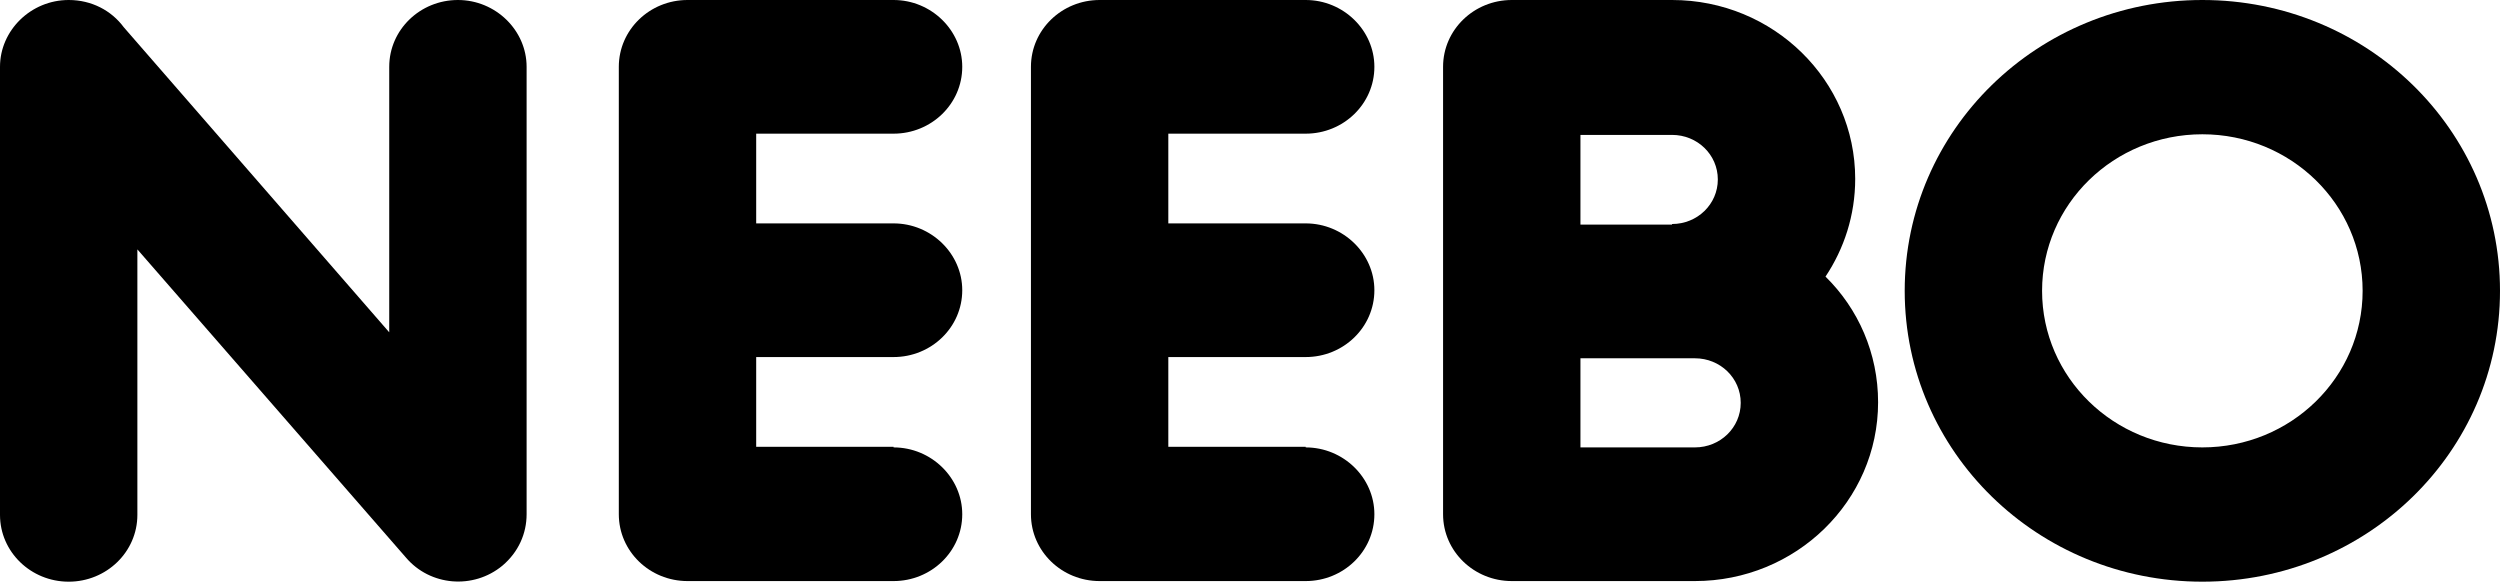 <svg version="1.1" xmlns="http://www.w3.org/2000/svg" xmlns:xlink="http://www.w3.org/1999/xlink" x="0px" y="0px" viewBox="0 0 404 94" style="enable-background:new 0 0 404 94;" xml:space="preserve"><g><path d="M255.4,57.8v14.5h18.5c4.1,0,7.4-3.2,7.4-7.2c0-4-3.3-7.2-7.4-7.2H255.4z M299.8,28.9c0,5.9-1.8,11.3-4.8,15.8      c5.3,5.2,8.5,12.4,8.5,20.3c0,16-13.3,28.9-29.6,28.9h-29.6c-6.1,0-11.1-4.8-11.1-10.8V10.8c0-6,5-10.8,11.1-10.8h25.9      C286.6,0,299.8,13,299.8,28.9L299.8,28.9z M270.2,36.2c4.1,0,7.4-3.2,7.4-7.2c0-4-3.3-7.2-7.4-7.2h-14.8v14.5H270.2z" class="st1"></path><path d="M211,72.3c6.1,0,11.1,4.9,11.1,10.8c0,6-5,10.8-11.1,10.8h-33.3c-6.1,0-11.1-4.8-11.1-10.8V47V10.8      c0-6,5-10.8,11.1-10.8H211c6.1,0,11.1,4.9,11.1,10.8c0,6-5,10.8-11.1,10.8h-22.2v14.5H211c6.1,0,11.1,4.9,11.1,10.8      c0,6-5,10.8-11.1,10.8h-22.2v14.5H211z" class="st1"></path><path d="M144.4,72.3c6.1,0,11.1,4.9,11.1,10.8c0,6-5,10.8-11.1,10.8h-33.3c-6.1,0-11.1-4.8-11.1-10.8V47V10.8      c0-6,5-10.8,11.1-10.8h33.3c6.1,0,11.1,4.9,11.1,10.8c0,6-5,10.8-11.1,10.8h-22.2v14.5h22.2c6.1,0,11.1,4.9,11.1,10.8      c0,6-5,10.8-11.1,10.8h-22.2v14.5H144.4z" class="st1"></path><path d="M22.2,83.2c0,6-5,10.8-11.1,10.8C5,94,0,89.2,0,83.2V10.8C0,4.9,5,0,11.1,0C14.8,0,18,1.7,20,4.4l42.9,49.3      V10.8c0-6,5-10.8,11.1-10.8c6.1,0,11.1,4.9,11.1,10.8l0,72.3c0,3.1-1.3,6.1-3.9,8.3c-4.7,3.9-11.7,3.3-15.6-1.3L22.2,40.3V83.2z" class="st1"></path><path d="M355.9,0C382.5,0,404,21,404,47c0,26-21.5,47-48.1,47c-26.6,0-48.1-21-48.1-47C307.8,21,329.3,0,355.9,0      L355.9,0z M355.9,21.7C341.6,21.7,330,33,330,47c0,14,11.6,25.3,25.9,25.3c14.3,0,25.9-11.3,25.9-25.3      C381.8,33,370.2,21.7,355.9,21.7L355.9,21.7z" class="st1"></path></g></svg>
